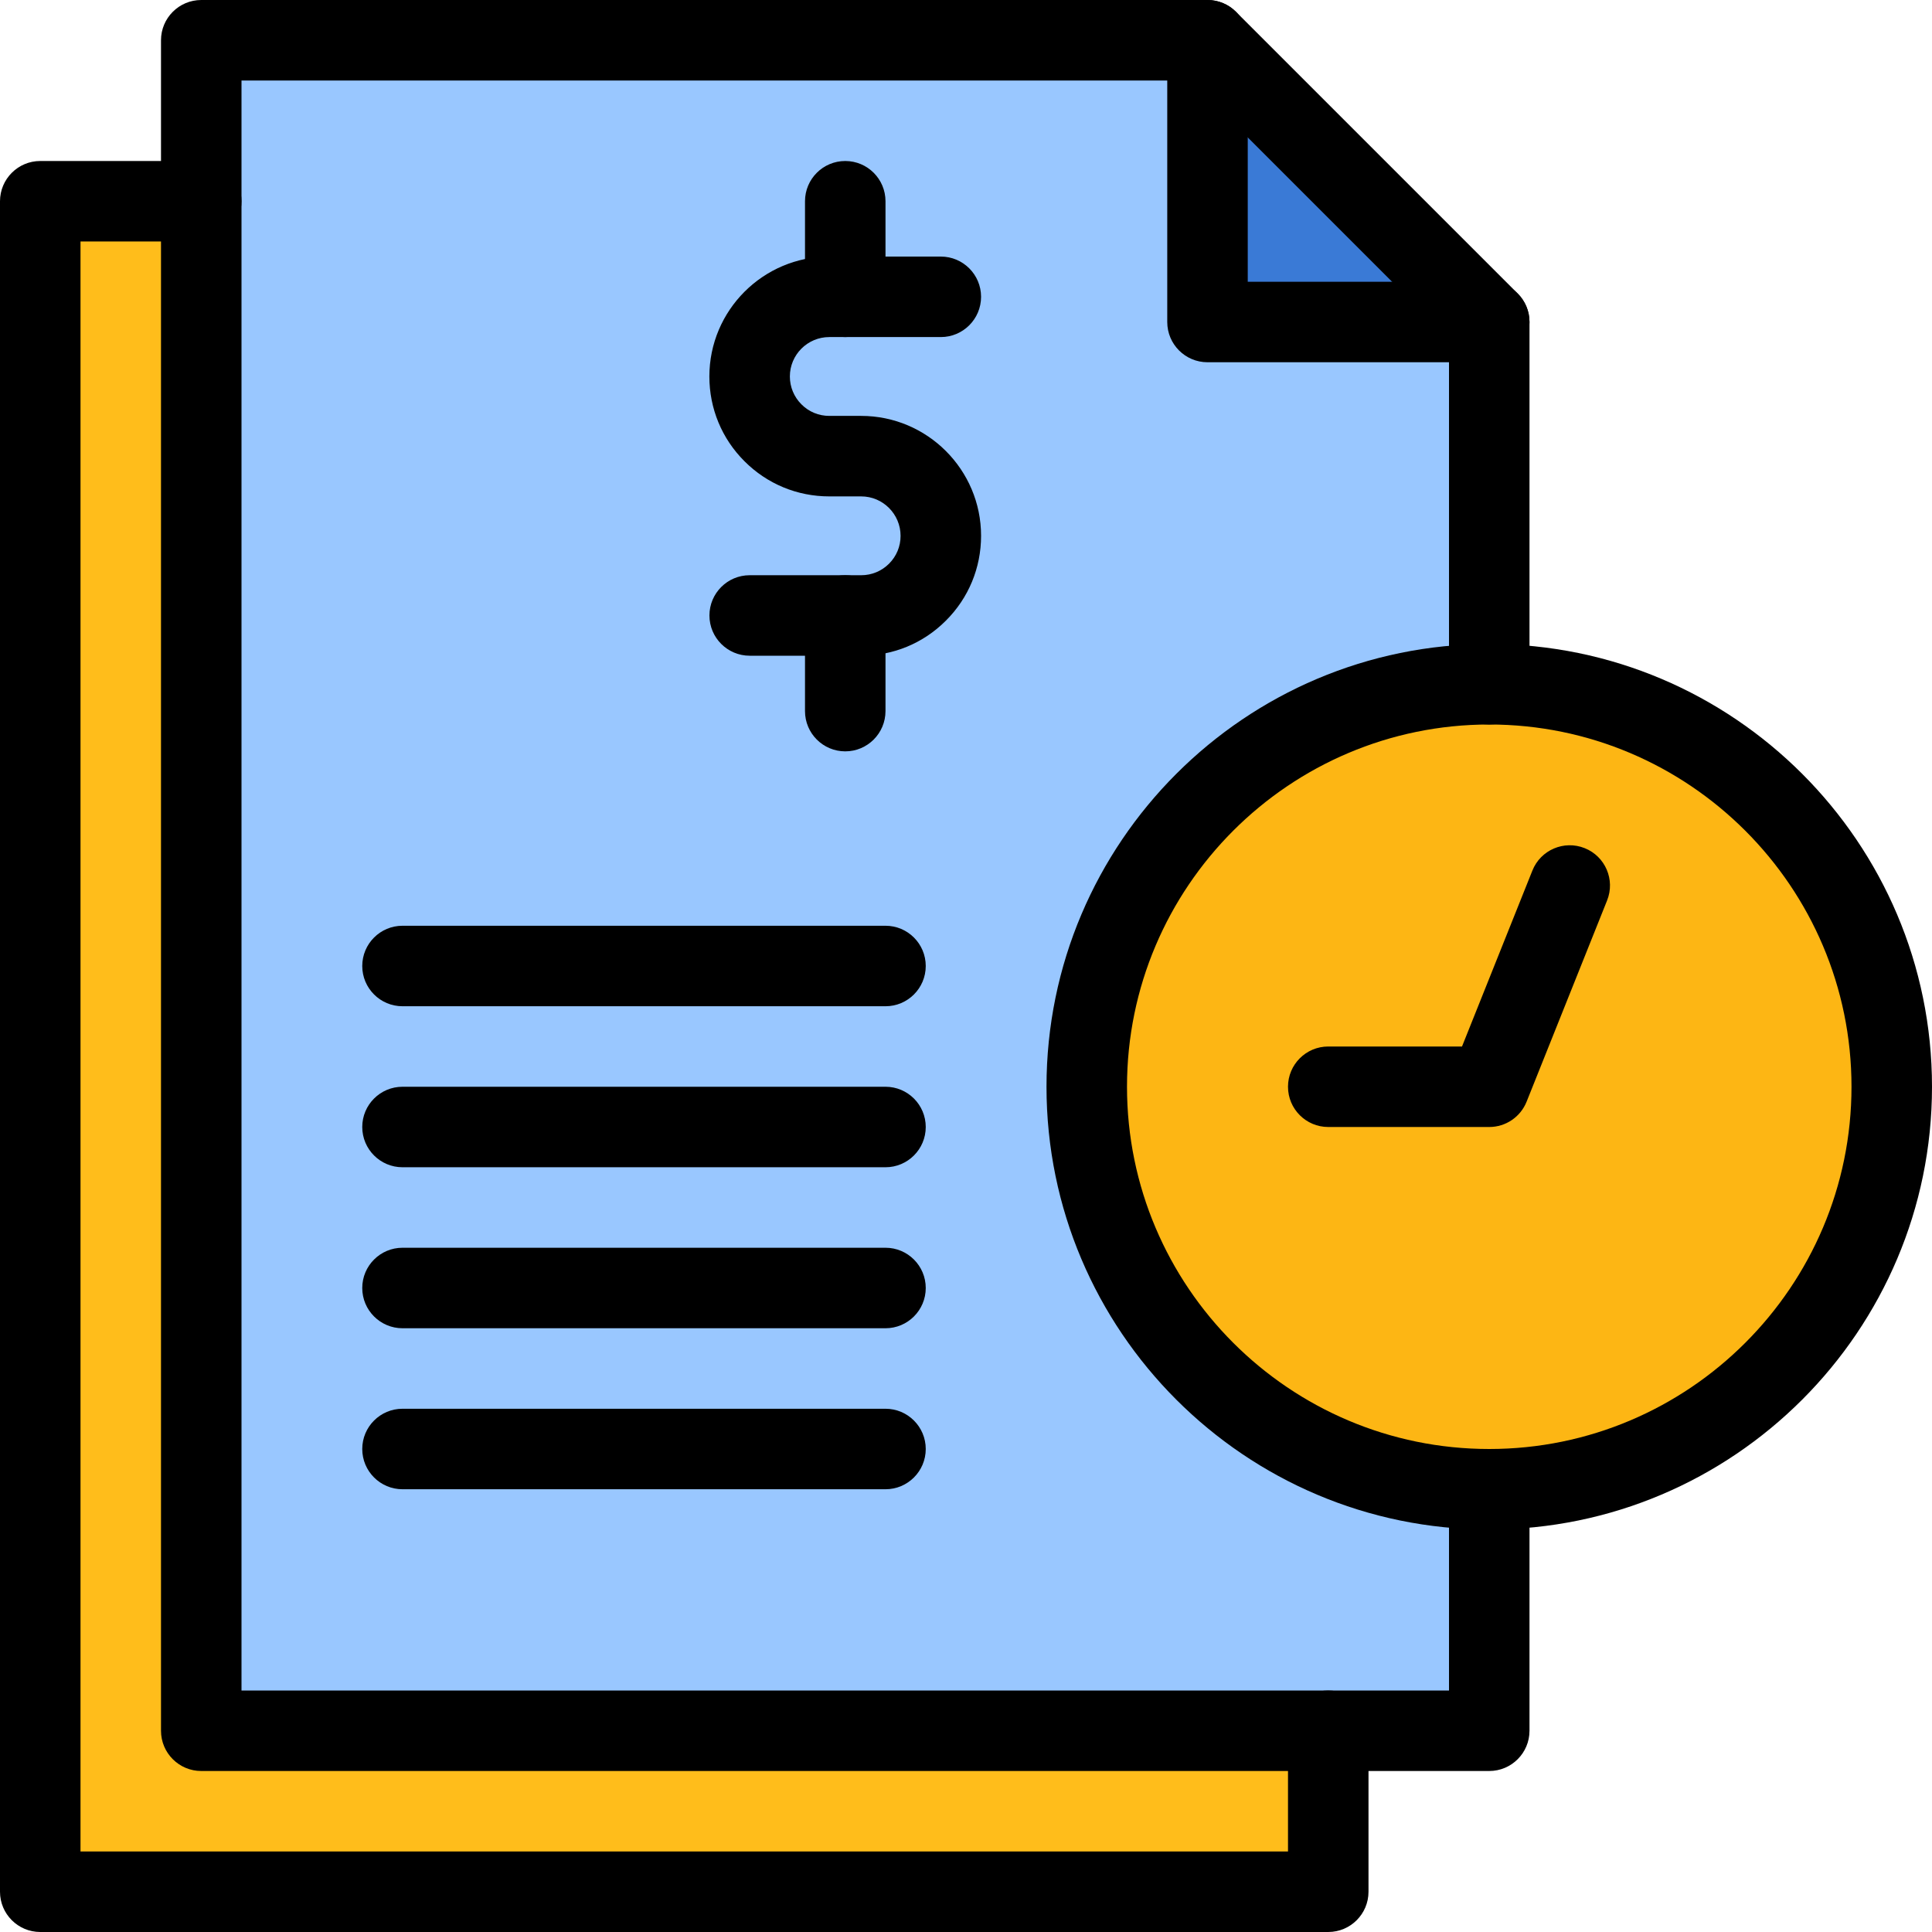 <svg xmlns="http://www.w3.org/2000/svg" xmlns:xlink="http://www.w3.org/1999/xlink" id="Layer_1" x="0px" y="0px" viewBox="0 0 300 300" style="enable-background:new 0 0 300 300;" xml:space="preserve"><style type="text/css">	.st0{fill-rule:evenodd;clip-rule:evenodd;fill:#FFBD1B;}	.st1{fill-rule:evenodd;clip-rule:evenodd;fill:#CCE6FF;}	.st2{fill-rule:evenodd;clip-rule:evenodd;fill:#AEDAFF;}	.st3{fill-rule:evenodd;clip-rule:evenodd;fill:#E7896E;}	.st4{fill-rule:evenodd;clip-rule:evenodd;fill:#3A7AD6;}	.st5{fill-rule:evenodd;clip-rule:evenodd;fill:#FFD16C;}	.st6{fill-rule:evenodd;clip-rule:evenodd;fill:#FFFFFF;}	.st7{fill-rule:evenodd;clip-rule:evenodd;fill:#BA8715;}	.st8{fill-rule:evenodd;clip-rule:evenodd;fill:#99C7FF;}	.st9{fill:#3A7AD6;}	.st10{fill:#FFD16C;}	.st11{fill:#BA8715;}	.st12{fill:#2E5972;}	.st13{fill:#B0475D;}	.st14{fill:#FFBD1B;}	.st15{fill-rule:evenodd;clip-rule:evenodd;fill:#EDEFF1;}	.st16{fill:#99C7FF;}	.st17{fill:#CCE6FF;}	.st18{clip-path:url(#SVGID_00000147918779725751094630000002899584799742788520_);}	.st19{fill:#FEF2E2;}	.st20{fill:#FFE1BA;}	.st21{fill:#0E3D6B;}	.st22{fill:#AEDAFF;}	.st23{fill:#FFFFFF;}	.st24{fill-rule:evenodd;clip-rule:evenodd;fill:#F6B4A8;}	.st25{fill-rule:evenodd;clip-rule:evenodd;fill:#F9C9C0;}	.st26{fill-rule:evenodd;clip-rule:evenodd;fill:#FFC738;}	.st27{fill:#86A0AF;}	.st28{fill:#738B95;}	.st29{fill:none;stroke:#000000;stroke-width:15;stroke-miterlimit:10;}	.st30{fill-rule:evenodd;clip-rule:evenodd;fill:#EB5463;}	.st31{fill-rule:evenodd;clip-rule:evenodd;}	.st32{fill:#FFF6BB;}	.st33{fill:#FFC472;}	.st34{fill:#FDB614;}	.st35{fill:#474747;}	.st36{opacity:0.1;enable-background:new    ;}	.st37{fill:#EBD8AE;}	.st38{fill-rule:evenodd;clip-rule:evenodd;fill:#DACFE6;}	.st39{fill-rule:evenodd;clip-rule:evenodd;fill:#9E4623;}	.st40{opacity:0.7;fill-rule:evenodd;clip-rule:evenodd;fill:#FFFFFF;}	.st41{fill-rule:evenodd;clip-rule:evenodd;fill:#E2F0FA;}	.st42{fill-rule:evenodd;clip-rule:evenodd;fill:#D0E4F2;}	.st43{fill-rule:evenodd;clip-rule:evenodd;fill:#FFC943;}	.st44{fill-rule:evenodd;clip-rule:evenodd;fill:#6BA4E8;}	.st45{fill-rule:evenodd;clip-rule:evenodd;fill:#FFAA16;}	.st46{fill-rule:evenodd;clip-rule:evenodd;fill:#2567B7;}	.st47{fill-rule:evenodd;clip-rule:evenodd;fill:#EBCDCD;}	.st48{fill-rule:evenodd;clip-rule:evenodd;fill:#D1E7FF;}	.st49{fill-rule:evenodd;clip-rule:evenodd;fill:#222124;}	.st50{fill-rule:evenodd;clip-rule:evenodd;fill:#FAD1A2;}	.st51{fill-rule:evenodd;clip-rule:evenodd;fill:#E6E6E6;}	.st52{fill:url(#SVGID_00000164506135445108967650000012405460737407704205_);}	.st53{fill:none;stroke:#211E1F;stroke-width:0.25;stroke-miterlimit:10;}	.st54{fill:url(#SVGID_00000088108846467793034240000015587971875748791231_);}	.st55{fill:url(#SVGID_00000146471976898431233270000017678548051266038960_);}	.st56{fill:url(#SVGID_00000101065131445850979930000010148980163049817786_);}	.st57{fill:url(#SVGID_00000055708322537386279600000015640750849123706778_);}	.st58{fill:#112A4D;}	.st59{fill:url(#SVGID_00000067941120774473496790000001202633658022674324_);}	.st60{fill:url(#SVGID_00000054987562646401681480000003676310686004243128_);}	.st61{fill:url(#SVGID_00000082365156437258457340000012947972752527705482_);}	.st62{fill:url(#SVGID_00000047771016979596591310000017315607436452466831_);}	.st63{fill:url(#SVGID_00000124132319915000733850000017198578848737762701_);}	.st64{fill:url(#SVGID_00000170958147288609709910000018352806314855668373_);}	.st65{fill:url(#SVGID_00000013187406964835942430000017069061349263588786_);}	.st66{fill:url(#SVGID_00000093137277558853038840000001161988012478268577_);}	.st67{fill:url(#SVGID_00000152238621929906692790000008958222868691031974_);}	.st68{fill:url(#SVGID_00000168115562327797983630000009798456598468031165_);}	.st69{fill:url(#SVGID_00000050634716809966147560000000511470539867643293_);}	.st70{fill:url(#SVGID_00000060732983171531634260000009116985073612950673_);}	.st71{fill:url(#SVGID_00000090998909042207936980000014791103354754011790_);}	.st72{fill:url(#SVGID_00000118369650900614091320000008425320434811557278_);}	.st73{fill:url(#SVGID_00000074416582987192294130000012781034998840762762_);}	.st74{fill:url(#SVGID_00000000203748351630517780000018241761552856220333_);}	.st75{fill:url(#SVGID_00000034781148088820428310000007948717993420417950_);}	.st76{fill:url(#SVGID_00000021097072443635711380000007324122621452527755_);}	.st77{fill:url(#SVGID_00000171716957077009080220000012234053273909642125_);}	.st78{fill:url(#SVGID_00000131349929171155102160000002259402911100449449_);}	.st79{fill:url(#SVGID_00000157297347313386391960000011689706592820626364_);}	.st80{fill:url(#SVGID_00000116221591739510336290000004879508495449401514_);}	.st81{fill:url(#SVGID_00000003792168733189676280000013997370867240020137_);}	.st82{fill:url(#SVGID_00000070115988323049670210000001488256827172743319_);}	.st83{fill:url(#SVGID_00000008107501114806300830000013094019864136200586_);}	.st84{fill:#082649;}	.st85{fill:#EFEFEF;}	.st86{fill:#DDDDDD;}	.st87{fill:#629FDD;}	.st88{fill:#FFC943;}	.st89{fill-rule:evenodd;clip-rule:evenodd;fill:#837683;}	.st90{fill-rule:evenodd;clip-rule:evenodd;fill:#685E68;}	.st91{fill-rule:evenodd;clip-rule:evenodd;fill:#E3A76F;}	.st92{fill-rule:evenodd;clip-rule:evenodd;fill:#FFD064;}	.st93{fill-rule:evenodd;clip-rule:evenodd;fill:#ECEFF1;}	.st94{fill-rule:evenodd;clip-rule:evenodd;fill:#D1D1D6;}	.st95{fill-rule:evenodd;clip-rule:evenodd;fill:#F6DCCD;}	.st96{fill-rule:evenodd;clip-rule:evenodd;fill:#F1CBBC;}	.st97{fill-rule:evenodd;clip-rule:evenodd;fill:#B1B1B5;}	.st98{fill-rule:evenodd;clip-rule:evenodd;fill:#242222;}	.st99{fill:#CCD1D9;}	.st100{fill:#DFF6FD;}	.st101{fill:#D5E3F4;}	.st102{fill:#FFEEE6;}	.st103{fill:#FFDFCF;}</style><g>	<g>		<path class="st16" d="M231.25,268.75c-6.76,0-181.82,0-200,0c0-13.13,0-251.75,0-262.5H187.5l13.54,30L231.25,50V268.75z"></path>		<circle class="st34" cx="231.25" cy="168.75" r="62.5"></circle>		<path class="st9" d="M231.25,50H187.5V6.25L231.25,50z"></path>		<path class="st14" d="M206.25,268.75v25h-200V31.25h25v237.5H206.25z"></path>		<g>			<path d="M133.73,101.82h-17.32c-3.45,0-6.25-2.8-6.25-6.25s2.8-6.25,6.25-6.25h17.32c1.63,0,3.17-0.64,4.32-1.79    c1.16-1.16,1.79-2.69,1.79-4.32c0-3.38-2.74-6.13-6.12-6.13h-4.95c-4.98,0-9.66-1.94-13.17-5.46c-3.51-3.5-5.45-8.18-5.45-13.16    c0-10.27,8.35-18.62,18.62-18.62h17.32c3.45,0,6.25,2.8,6.25,6.25c0,3.45-2.8,6.25-6.25,6.25h-17.32c-3.37,0-6.12,2.74-6.12,6.12    c0,1.63,0.64,3.17,1.79,4.32c1.16,1.17,2.7,1.8,4.33,1.8h4.95c10.27,0,18.62,8.36,18.62,18.62c0,4.98-1.94,9.66-5.46,13.17    C143.37,99.89,138.7,101.82,133.73,101.82L133.73,101.82z"></path>		</g>		<g>			<path d="M131.25,52.34c-3.45,0-6.25-2.8-6.25-6.25V31.25c0-3.45,2.8-6.25,6.25-6.25s6.25,2.8,6.25,6.25v14.84    C137.5,49.55,134.7,52.34,131.25,52.34z"></path>		</g>		<g>			<path d="M131.25,116.67c-3.45,0-6.25-2.8-6.25-6.25V95.57c0-3.45,2.8-6.25,6.25-6.25s6.25,2.8,6.25,6.25v14.84    C137.5,113.87,134.7,116.67,131.25,116.67z"></path>		</g>		<g>			<path d="M231.25,275h-200c-3.45,0-6.25-2.8-6.25-6.25V6.25C25,2.8,27.8,0,31.25,0H187.5c1.66,0,3.25,0.66,4.42,1.83l43.75,43.75    c1.17,1.17,1.83,2.76,1.83,4.42v56.25c0,3.45-2.8,6.25-6.25,6.25s-6.25-2.8-6.25-6.25V52.59L184.91,12.5H37.5v250H225v-31.25    c0-3.45,2.8-6.25,6.25-6.25s6.25,2.8,6.25,6.25v37.5C237.5,272.2,234.7,275,231.25,275z"></path>		</g>		<g>			<path d="M206.25,300h-200C2.8,300,0,297.2,0,293.75V31.25C0,27.8,2.8,25,6.25,25h25c3.45,0,6.25,2.8,6.25,6.25    s-2.8,6.25-6.25,6.25H12.5v250H200v-18.75c0-3.45,2.8-6.25,6.25-6.25s6.25,2.8,6.25,6.25v25C212.5,297.2,209.7,300,206.25,300z"></path>		</g>		<g>			<path d="M231.25,56.25H187.5c-3.45,0-6.25-2.8-6.25-6.25V6.25c0-3.45,2.8-6.25,6.25-6.25s6.25,2.8,6.25,6.25v37.5h37.5    c3.45,0,6.25,2.8,6.25,6.25S234.7,56.25,231.25,56.25z"></path>		</g>		<g>			<path d="M231.25,237.5c-37.91,0-68.75-30.84-68.75-68.75S193.34,100,231.25,100S300,130.84,300,168.75S269.16,237.5,231.25,237.5    z M231.25,112.5c-31.02,0-56.25,25.23-56.25,56.25S200.23,225,231.25,225s56.25-25.23,56.25-56.25S262.27,112.5,231.25,112.5z"></path>		</g>		<g>			<path d="M231.25,175h-25c-3.45,0-6.25-2.8-6.25-6.25s2.8-6.25,6.25-6.25h20.77l10.93-27.32c1.28-3.21,4.92-4.76,8.12-3.48    c3.21,1.28,4.76,4.92,3.48,8.12l-12.5,31.25C236.1,173.44,233.81,175,231.25,175z"></path>		</g>		<g>			<path d="M137.5,156.25h-75c-3.45,0-6.25-2.8-6.25-6.25s2.8-6.25,6.25-6.25h75c3.45,0,6.25,2.8,6.25,6.25    S140.95,156.25,137.5,156.25z"></path>		</g>		<g>			<path d="M137.5,181.25h-75c-3.45,0-6.25-2.8-6.25-6.25s2.8-6.25,6.25-6.25h75c3.45,0,6.25,2.8,6.25,6.25    S140.95,181.25,137.5,181.25z"></path>		</g>		<g>			<path d="M137.5,206.25h-75c-3.45,0-6.25-2.8-6.25-6.25s2.8-6.25,6.25-6.25h75c3.45,0,6.25,2.8,6.25,6.25    S140.95,206.25,137.5,206.25z"></path>		</g>		<g>			<path d="M137.5,231.25h-75c-3.45,0-6.25-2.8-6.25-6.25s2.8-6.25,6.25-6.25h75c3.45,0,6.25,2.8,6.25,6.25    S140.95,231.25,137.5,231.25z"></path>		</g>	</g></g></svg>